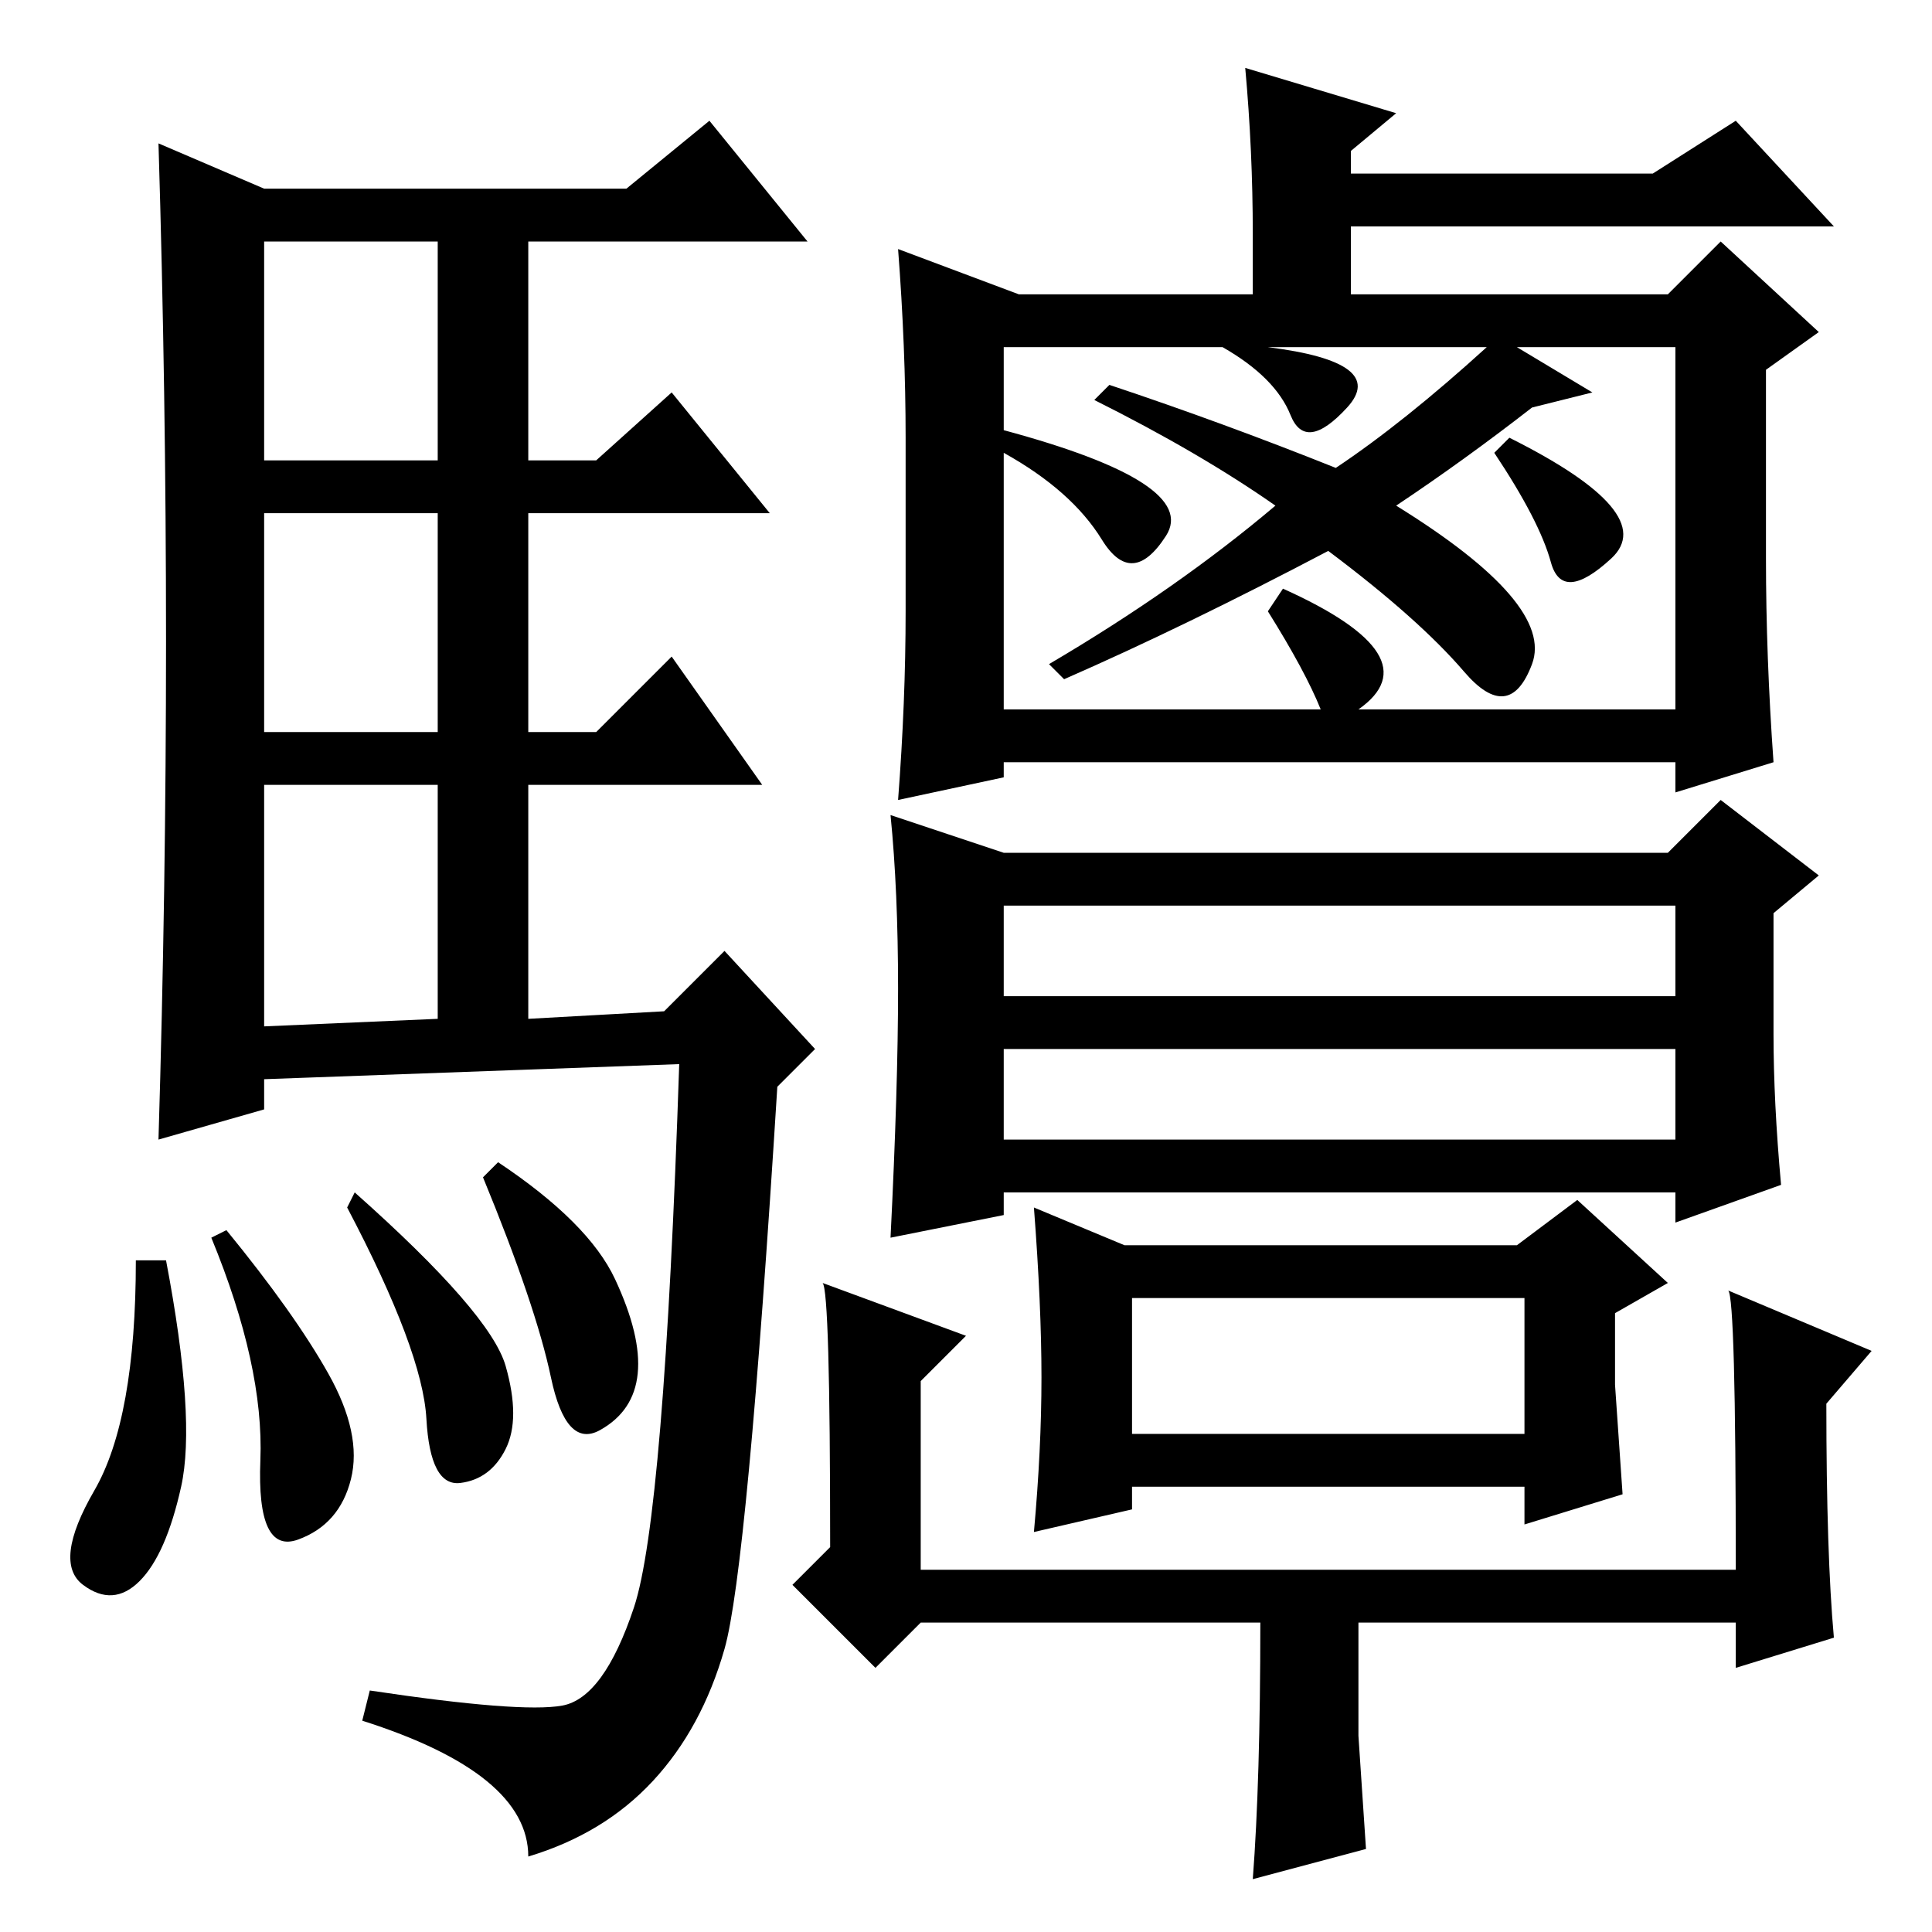 <?xml version="1.0" standalone="no"?>
<!DOCTYPE svg PUBLIC "-//W3C//DTD SVG 1.1//EN" "http://www.w3.org/Graphics/SVG/1.1/DTD/svg11.dtd" >
<svg xmlns="http://www.w3.org/2000/svg" xmlns:xlink="http://www.w3.org/1999/xlink" version="1.1" viewBox="0 -36 256 256">
  <g transform="matrix(1 0 0 -1 0 220)">
   <path fill="currentColor"
d="M22 171q0 33 -1 66l14 -6h48l11 9l13 -16h-37v-29h9l10 9l13 -16h-32v-29h9l10 10l12 -17h-31v-31l18 1l8 8l12 -13l-5 -5q-4 -64 -7 -74.5t-9.5 -17.5t-16.5 -10q0 11 -22 18l1 4q20 -3 25.5 -2t9.5 13t6 72l-55 -2v-4l-14 -4q1 33 1 66zM35 195h23v29h-23v-29zM35 159
h23v29h-23v-29zM35 120l23 1v31h-23v-32zM22 89q4 -21 2 -30t-5.5 -12.5t-7.5 -0.5t1.5 12.5t5.5 30.5h4zM30 93q9 -11 13.5 -19t3 -14t-7 -8t-5 10.5t-6.5 29.5zM47 98q18 -16 20 -23t0 -11t-6 -4.5t-4.5 8.5t-10.5 28zM66 102q12 -8 15.5 -15.5t3 -12.5t-5 -7.5t-6.5 7
t-9 26.5zM135 217h31v8q0 11 -1 22l20 -6l-6 -5v-3h40l11 7l13 -14h-64v-9h42l7 7l13 -12l-7 -5v-25q0 -13 1 -27l-13 -4v4h-89v-2l-14 -3q1 13 1 25v23q0 12 -1 25zM133 199q26 -7 21.5 -14t-8.5 -0.5t-13 11.5v-34h42q-2 5 -7 13l2 3q20 -9 10 -16h42v48h-21l10 -6l-8 -2
q-9 -7 -18 -13q21 -13 18 -21t-9 -1t-18 16q-19 -10 -35 -17l-2 2q17 10 30 21q-10 7 -24 14l2 2q15 -5 30 -11q9 6 20 16h-29q16 -2 10.5 -8t-7.5 -1t-9 9h-29v-11zM200 198q20 -10 13.5 -16t-8 -0.5t-7.5 14.5zM133 143h88l7 7l13 -10l-6 -5v-16q0 -9 1 -20l-14 -5v4h-89
v-3l-15 -3q1 20 1 33t-1 23zM133 136v-12h89v12h-89zM133 105h89v12h-89v-12zM138 73.5q0 9.5 -1 22.5l12 -5h52l8 6l12 -11l-7 -4v-9.5t1 -14.5l-13 -4v5h-52v-3l-13 -3q1 11 1 20.5zM150 66h52v18h-52v-18zM230 48q0 36 -1 37l19 -8l-6 -7q0 -20 1 -31l-13 -4v6h-50v-15
l1 -15l-15 -4q1 13 1 34h-45l-6 -6l-11 11l5 5q0 34 -1 35l19 -7l-6 -6v-25h108z" />
  </g>

</svg>
